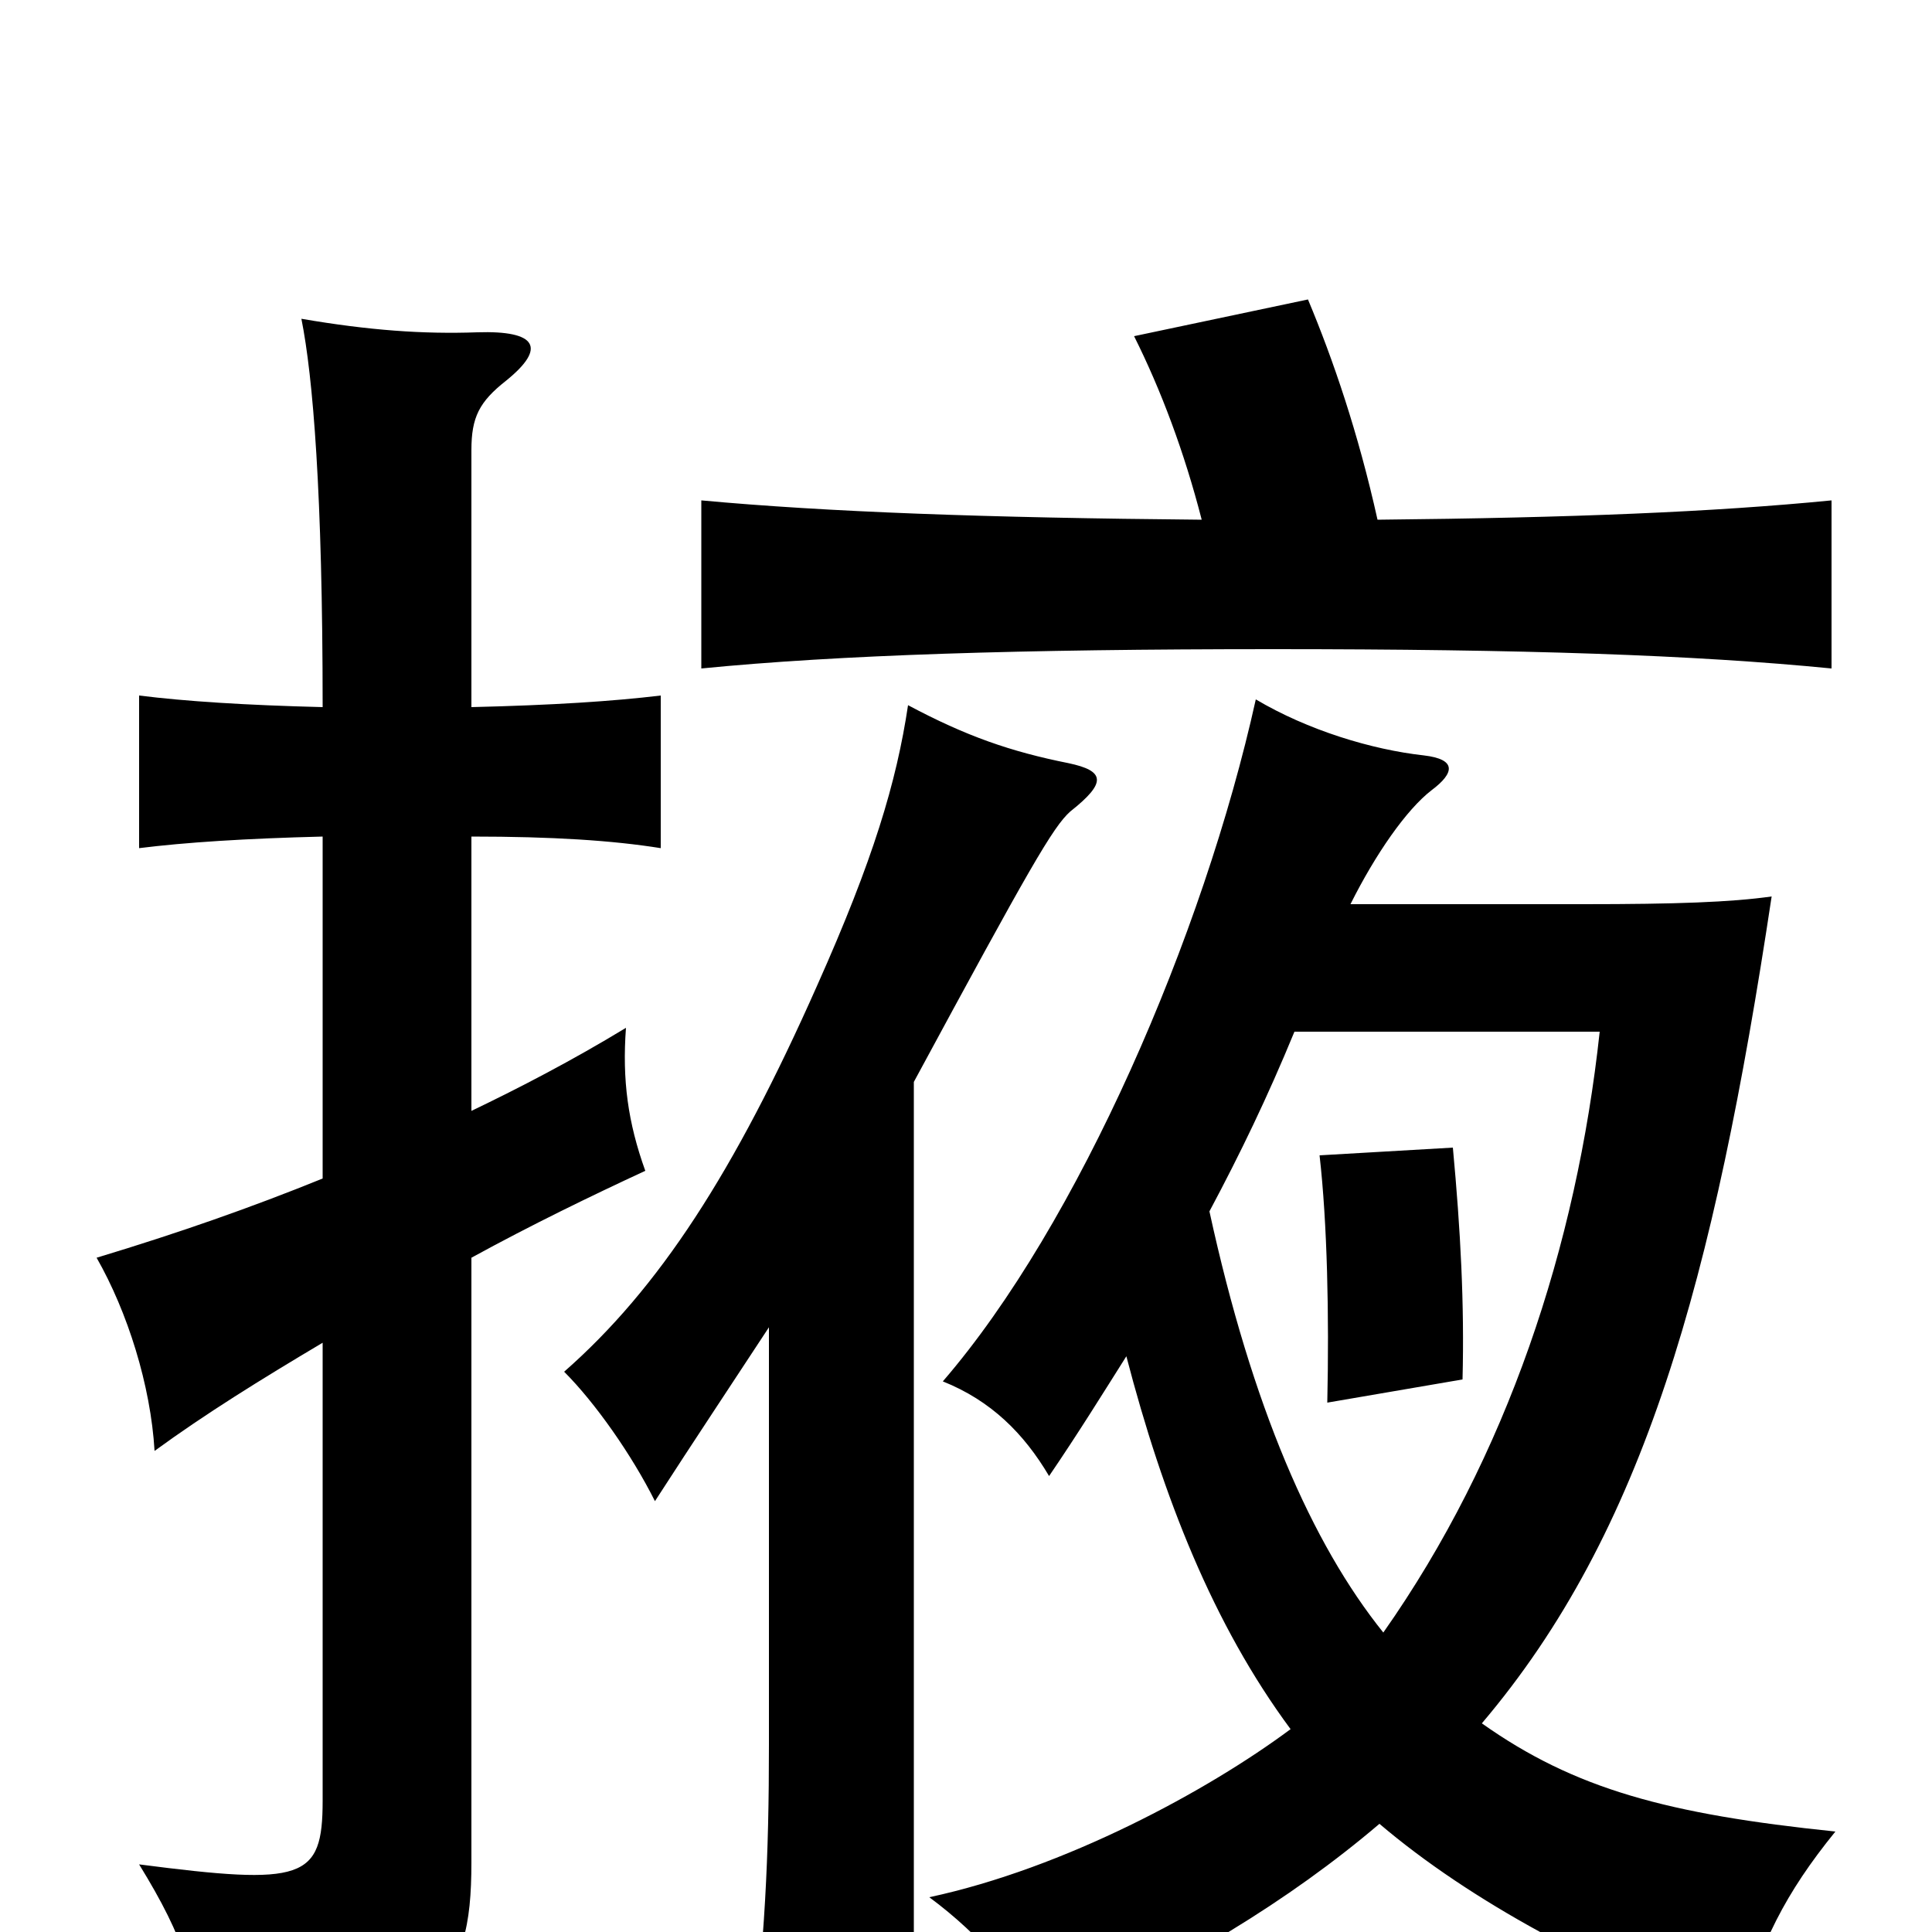 <svg xmlns="http://www.w3.org/2000/svg" viewBox="0 -1000 1000 1000">
	<path fill="#000000" d="M583 -298C602 -225 628 -159 668 -105C625 -73 551 -33 481 -18C508 2 528 26 541 50C612 17 667 -16 714 -56C761 -16 828 20 900 46C911 6 924 -20 950 -52C863 -61 815 -74 767 -108C851 -207 887 -337 917 -536C896 -533 867 -532 820 -532H699C712 -558 728 -581 741 -591C753 -600 754 -607 737 -609C710 -612 677 -622 650 -638C623 -516 558 -366 488 -285C513 -275 530 -258 543 -236C558 -258 571 -279 583 -298ZM670 -466H828C816 -355 780 -246 716 -155C679 -201 648 -272 626 -373C642 -403 656 -432 670 -466ZM757 -286C758 -325 756 -363 752 -406L683 -402C687 -367 688 -319 687 -274ZM398 -313V-97C398 -39 396 5 388 68H473V-440C533 -551 545 -572 554 -580C573 -595 572 -601 553 -605C523 -611 500 -619 470 -635C464 -595 452 -555 423 -490C380 -393 341 -333 292 -290C308 -274 327 -247 339 -223C359 -254 379 -284 398 -313ZM622 -731C510 -732 428 -735 363 -741V-654C434 -661 528 -664 659 -664C789 -664 877 -661 948 -654V-741C887 -735 814 -732 713 -731C703 -776 690 -814 677 -845L587 -826C601 -798 613 -766 622 -731ZM167 -390C130 -375 93 -362 50 -349C66 -321 78 -283 80 -249C106 -268 135 -286 167 -305V-68C167 -27 157 -24 72 -35C96 4 102 25 104 62C227 49 244 29 244 -36V-349C275 -366 306 -381 334 -394C325 -419 322 -441 324 -468C296 -451 269 -437 244 -425V-567C286 -567 317 -565 342 -561V-640C317 -637 286 -635 244 -634V-767C244 -784 248 -792 262 -803C283 -820 278 -829 247 -828C219 -827 191 -829 156 -835C162 -805 167 -745 167 -634C127 -635 96 -637 72 -640V-561C96 -564 127 -566 167 -567Z"/>
</svg>
